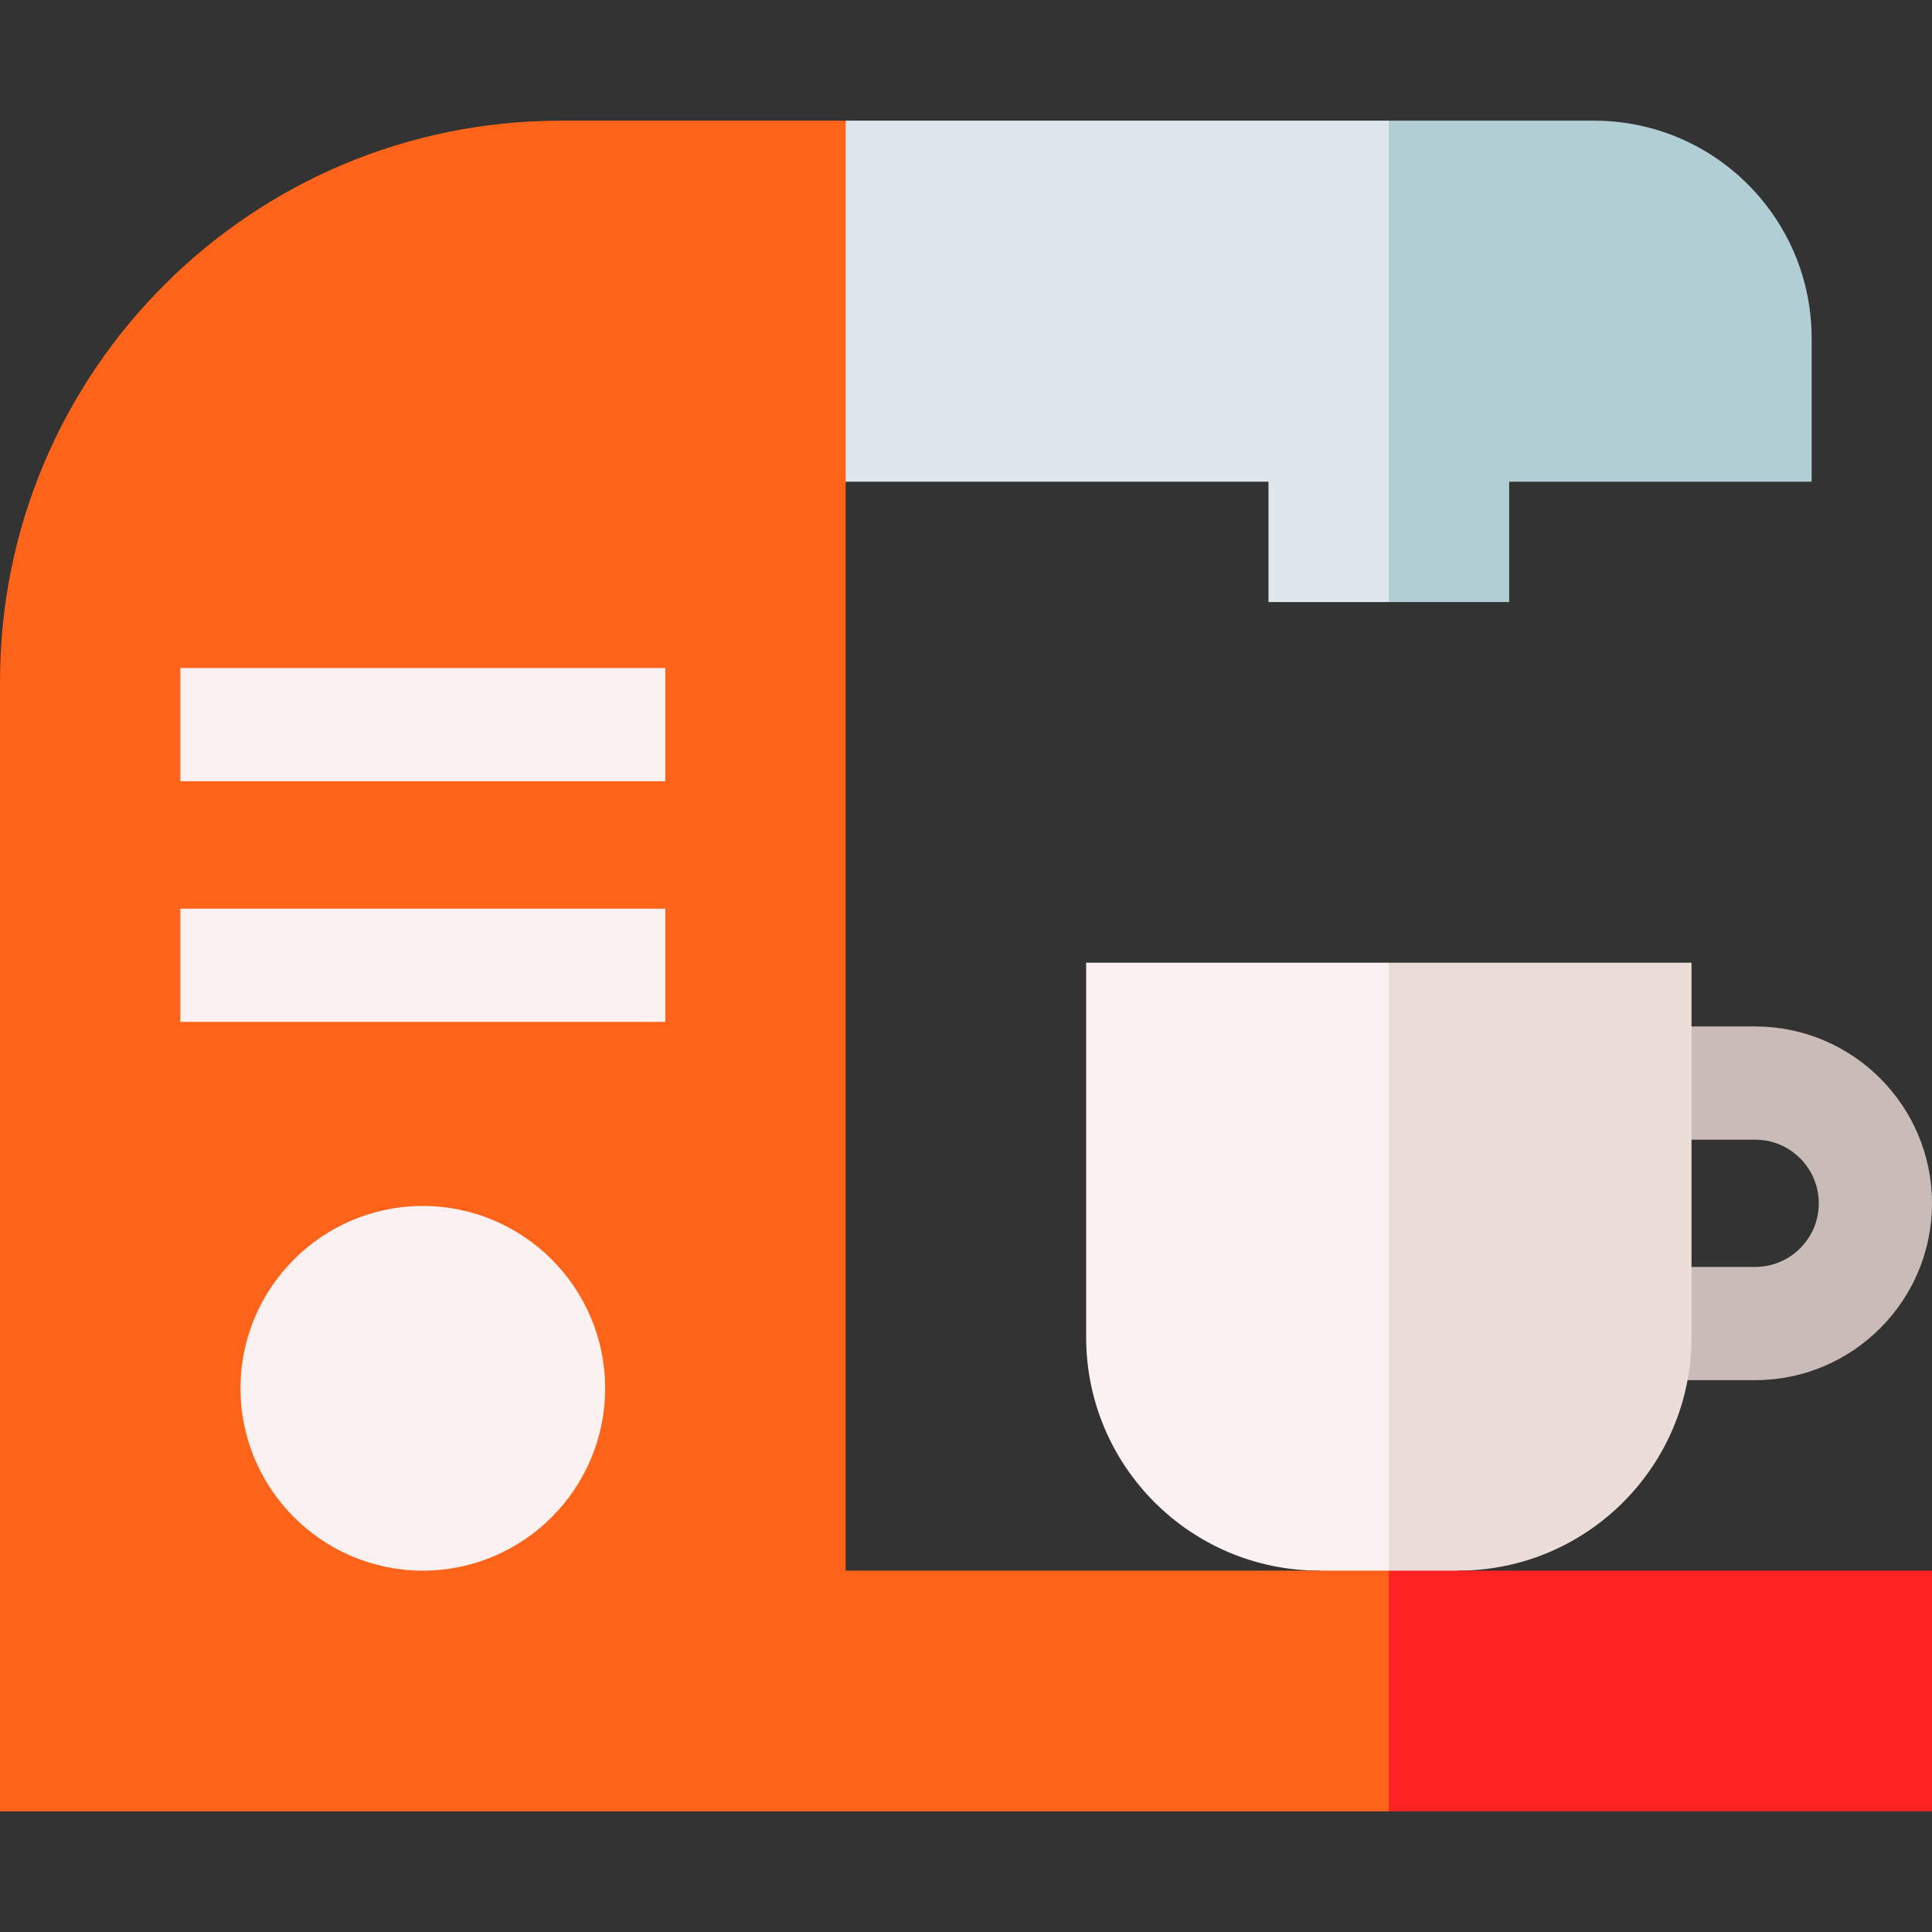 <?xml version="1.0" encoding="iso-8859-1"?>
<!-- Generator: Adobe Illustrator 19.0.0, SVG Export Plug-In . SVG Version: 6.00 Build 0)  -->
<svg version="1.1" id="Capa_1" xmlns="http://www.w3.org/2000/svg" xmlns:xlink="http://www.w3.org/1999/xlink" x="0px" y="0px"
	 viewBox="0 0 512 512" style="enable-background:new 0 0 512 512;" xml:space="preserve">
<rect x="0" y="0" width="512" height="512" fill="#333333" stroke="none"/>
<path style="fill:#C9BBB6;" d="M465.133,365.754H413.25v-30h51.883c9.301,0,16.867-7.566,16.867-16.867s-7.566-16.867-16.867-16.867
	H413.25v-30h51.883c25.843,0,46.867,21.024,46.867,46.867S490.976,365.754,465.133,365.754z"/>
<path style="fill:#EBDED9;" d="M386.398,416.235c34.169,0,61.868-27.699,61.868-61.868v-99.241h-80.212l-10.008,171.117
	L386.398,416.235z"/>
<path style="fill:#FBF1F1;" d="M287.842,354.367c0,34.169,27.699,61.868,61.868,61.868l18.344,10.008V255.126h-80.212V354.367z"/>
<path style="fill:#B0CED3;" d="M399.946,127.657h80.161V89.655c0-31.854-25.823-57.676-57.676-57.676h-54.377l-20.016,50.355
	l20.016,77.216h31.892V127.657z"/>
<polygon style="fill:#DDE7EC;" points="224.107,31.979 204.091,127.657 336.161,127.657 336.161,159.55 368.054,159.55 
	368.054,31.979 "/>
<polygon style="fill:#FD2323;" points="512,416.235 368.054,416.235 348.038,448.128 368.054,480.021 512,480.021 "/>
<path style="fill:#FD641A;" d="M224.107,416.235V31.979h-75.489C66.539,31.979,0,98.518,0,180.597V480.02h368.054v-63.786
	L224.107,416.235L224.107,416.235z"/>
<g>
	<path style="fill:#FBF1F1;" d="M112.053,416.235c-26.643,0-48.319-21.676-48.319-48.319s21.676-48.32,48.319-48.32
		c26.644,0,48.32,21.676,48.32,48.32S138.697,416.235,112.053,416.235z"/>
	<rect x="47.788" y="240.81" style="fill:#FBF1F1;" width="128.53" height="30"/>
	<rect x="47.788" y="177.03" style="fill:#FBF1F1;" width="128.53" height="30"/>
</g>
<g>
</g>
<g>
</g>
<g>
</g>
<g>
</g>
<g>
</g>
<g>
</g>
<g>
</g>
<g>
</g>
<g>
</g>
<g>
</g>
<g>
</g>
<g>
</g>
<g>
</g>
<g>
</g>
<g>
</g>
</svg>
